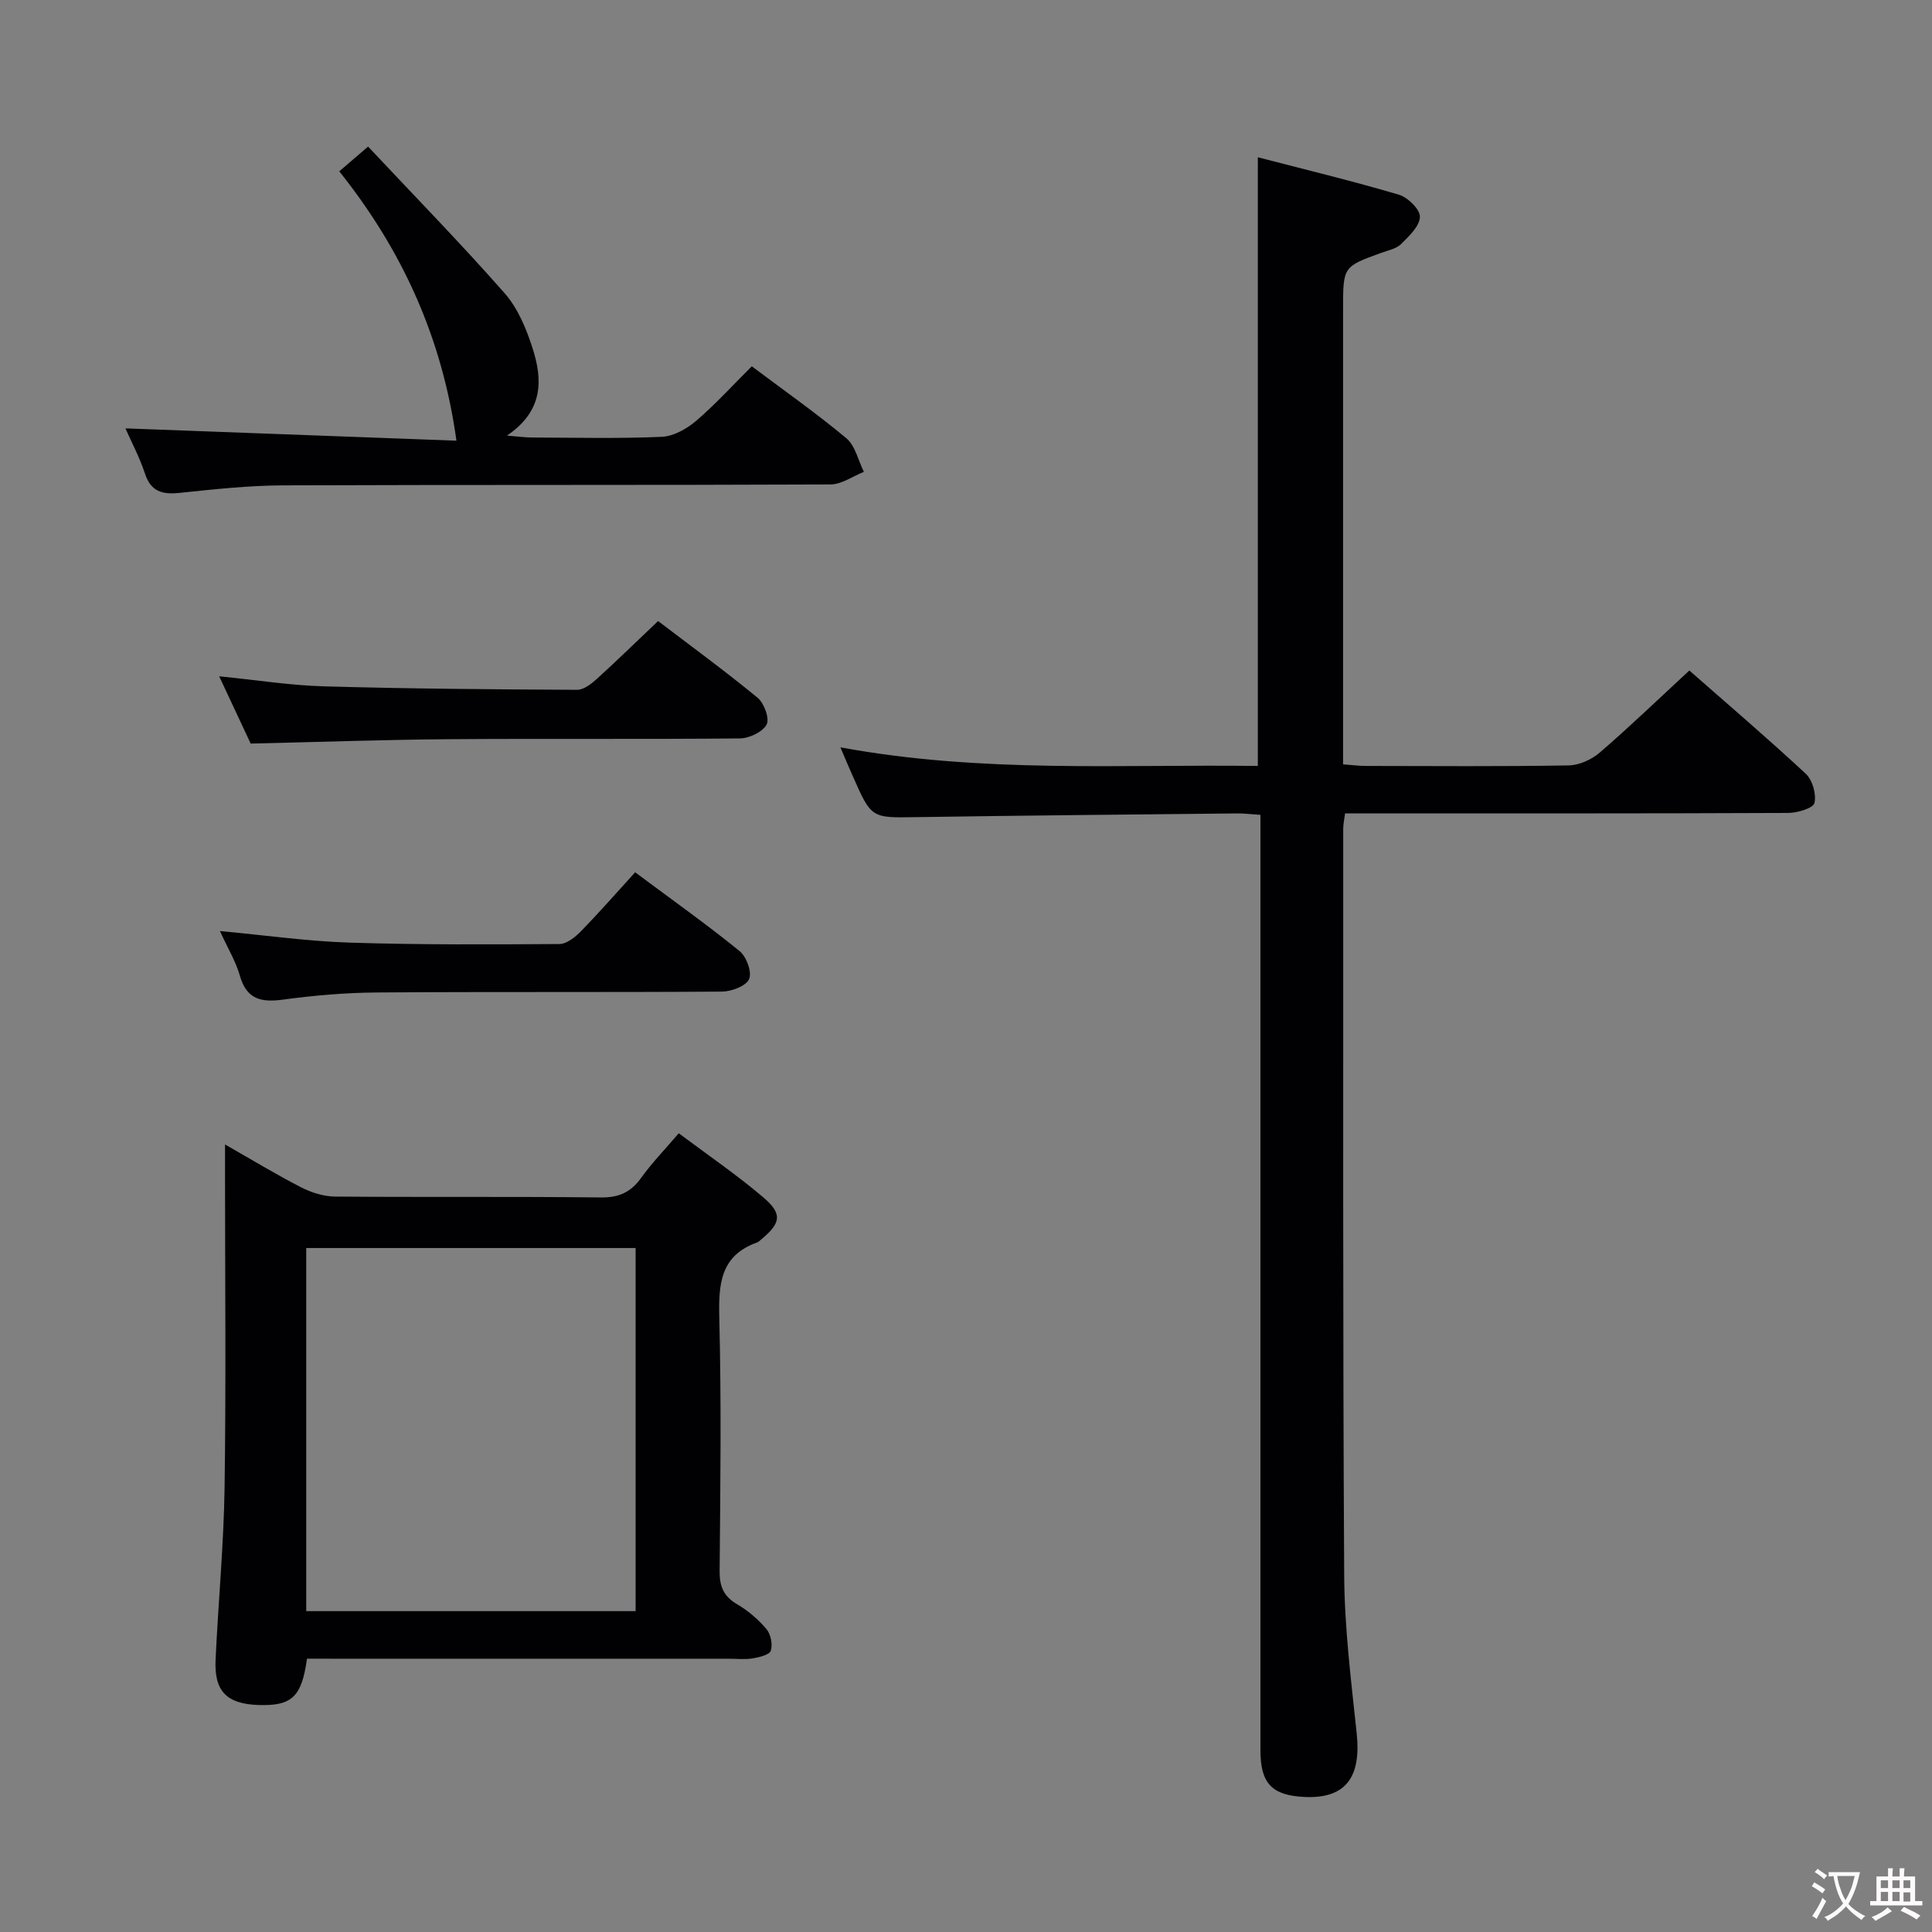 <svg enable-background="new 0 0 400 400" viewBox="0 0 400 400" xmlns="http://www.w3.org/2000/svg"><rect x="0" y="0" width="400" height="400" fill="#808080" stroke="none"/><g fill="#010103"><path d="m174 154.73c29.28 5.4 57.86 3.49 86.42 3.85 0-42.12 0-83.68 0-126.02 9.78 2.54 19.55 4.9 29.18 7.74 1.86.55 4.42 3.05 4.38 4.59-.05 1.93-2.25 4-3.9 5.64-.98.97-2.65 1.29-4.05 1.8-7.96 2.88-7.96 2.87-7.96 11.63v88.5 5.79c1.8.13 3.25.32 4.71.33 14 .02 28 .13 42-.11 2.2-.04 4.77-1.22 6.47-2.69 6.18-5.33 12.06-11 18.51-16.96 7.48 6.57 15.94 13.8 24.09 21.36 1.4 1.3 2.25 4.25 1.81 6.07-.27 1.09-3.52 2.05-5.43 2.06-28.5.13-57 .09-85.5.09-1.97 0-3.94 0-6.25 0-.17 1.33-.38 2.26-.38 3.19.02 51.5-.1 103 .2 154.5.06 10.94 1.44 21.89 2.59 32.8.97 9.18-2.38 13.55-10.81 13.15-6.76-.32-9.12-2.8-9.12-9.68-.01-62.5 0-125 0-187.5 0-1.96 0-3.92 0-6.15-1.95-.13-3.41-.32-4.88-.3-22.15.23-44.3.43-66.44.77-9.22.14-9.22.29-13.1-8.54-.75-1.65-1.44-3.32-2.54-5.91z"/><path d="m63.56 343.41c-1.1 7.97-3.17 9.83-10.11 9.59-6.5-.23-9.12-2.85-8.82-9.32.56-11.96 1.7-23.9 1.87-35.86.31-21.49.09-42.99.09-64.48 0-1.8 0-3.59 0-6.39 5.8 3.3 10.72 6.3 15.83 8.91 2.11 1.08 4.64 1.86 6.99 1.88 18.33.15 36.66-.03 54.99.18 3.77.04 6.22-1.09 8.36-4.08 2.22-3.09 4.9-5.85 7.77-9.21 5.94 4.46 11.97 8.56 17.49 13.26 4.05 3.45 3.67 5.33-.47 8.77-.26.21-.51.47-.81.58-7.55 2.7-7.99 8.52-7.82 15.5.44 17.49.23 34.99.07 52.48-.03 3.2.79 5.26 3.6 6.91 2.26 1.32 4.38 3.12 6.07 5.12.91 1.07 1.34 3.18.93 4.5-.27.86-2.38 1.37-3.75 1.6-1.62.27-3.32.07-4.99.07-27.16 0-54.32 0-81.48 0-1.96-.01-3.92-.01-5.81-.01zm68.04-9.84c0-25.26 0-50.26 0-75.18-22.97 0-45.54 0-68.2 0v75.18z"/><path d="m25.97 88.69c23.4.87 46.24 1.72 68.53 2.55-2.94-21.32-11.23-39.45-24.26-55.77 1.97-1.69 3.56-3.06 5.97-5.12 9.55 10.18 19.18 20.03 28.27 30.36 2.75 3.12 4.51 7.4 5.8 11.44 2.06 6.44 2.29 12.88-5.32 18.04 2.44.19 3.77.38 5.1.39 8.99.03 17.99.25 26.96-.14 2.43-.11 5.16-1.65 7.1-3.3 4.02-3.44 7.6-7.4 11.53-11.3 6.65 4.99 13.33 9.68 19.57 14.89 1.85 1.55 2.46 4.6 3.64 6.96-2.31.91-4.61 2.6-6.92 2.61-37.79.17-75.59.04-113.38.19-7.11.03-14.24.81-21.33 1.55-3.59.38-6-.21-7.23-4.03-1.08-3.28-2.73-6.36-4.03-9.32z"/><path d="m136.25 128.58c6.72 5.12 13.83 10.31 20.61 15.89 1.35 1.11 2.51 4.32 1.86 5.54-.83 1.54-3.59 2.85-5.54 2.87-19.99.2-39.99.01-59.98.16-13.46.1-26.92.58-41.3.91-1.71-3.65-3.92-8.38-6.52-13.93 7.72.77 14.68 1.88 21.67 2.08 17.47.5 34.95.63 52.43.72 1.38.01 2.96-1.24 4.11-2.28 4.18-3.79 8.21-7.74 12.66-11.96z"/><path d="m131.5 180.6c7.89 5.88 14.93 10.87 21.61 16.3 1.43 1.16 2.61 4.36 1.99 5.8s-3.63 2.58-5.6 2.6c-23.82.17-47.65.01-71.47.18-6.46.05-12.95.6-19.35 1.47-4.54.62-7.61.03-9.02-4.95-.84-2.96-2.51-5.69-4.13-9.24 9.45.88 18.13 2.12 26.84 2.4 14.47.46 28.97.39 43.45.29 1.52-.01 3.29-1.44 4.48-2.66 3.81-3.92 7.42-8.04 11.2-12.19z"/></g><path d="m377.9 391.2c-.2.3-.4.5-.6.8-.7-.6-1.4-1-2.2-1.5.2-.3.4-.5.5-.8.6.4 1.4.8 2.3 1.5zm-1.8 6.1c-.2-.2-.5-.4-.9-.6.4-.6.8-1.2 1.2-1.9s.7-1.3.9-1.9c.3.3.5.5.8.7-.7 1.3-1.4 2.6-2 3.7zm2.2-9c-.3.3-.5.5-.6.8-.6-.6-1.3-1.1-2-1.5.3-.3.5-.5.6-.7.6.5 1.3.9 2 1.4zm.3.2v-.9h2 4.5c-.3 1.3-.6 2.5-1 3.6s-.9 2.1-1.4 3c.4.5 1 1 1.6 1.4s1.2.8 1.9 1.1c-.3.2-.5.4-.8.8-.4-.3-1-.7-1.6-1.2s-1.2-1.1-1.6-1.6c-.5.6-1.1 1.1-1.7 1.6s-1.4.9-2.1 1.4c-.1-.3-.3-.5-.7-.8.6-.2 1.2-.5 1.9-1s1.4-1.1 2-1.8c-.5-.8-.9-1.6-1.2-2.5s-.6-2-.8-3.2c-.4.1-.7.1-1 .1zm2.5 2.7c.3 1 .7 1.7 1 2.2.3-.5.6-1.1 1-2s.6-1.9.9-3h-3.2-.4c.1.9.3 1.8.7 2.8z" fill="#fcfafa"/><path d="m396.5 388.5v1.5 3.6h1.5v.9c-.4 0-1 0-1.7 0h-7.9c-.5 0-.9 0-1.2 0v-.9h1.3v-3.5c0-.7 0-1.2 0-1.6h2.4c0-.8 0-1.4 0-1.7h1c0 .3-.1.8-.1 1.7h1.5c0-.8 0-1.4 0-1.7h1c0 .3-.1.9-.1 1.7zm-8.2 9.2c-.2-.3-.5-.5-.8-.8.8-.3 1.4-.6 1.9-.9s1-.7 1.4-1.1c.3.3.6.5.9.8-1.6 1-2.8 1.6-3.4 2zm2.6-6.8v-1.6h-1.5v1.6zm0 2.7v-1.9h-1.5v1.9zm2.4-2.7v-1.6h-1.5v1.6zm0 2.7v-1.9h-1.5v1.9zm.2 2 .7-.8c.4.2.9.5 1.6.8s1.3.7 1.8 1c-.3.3-.5.5-.8.8-.4-.3-1.5-1-3.3-1.8zm2-4.7v-1.6h-1.4v1.6zm0 2.8v-1.9h-1.4v1.9z" fill="#fcfafa"/></svg>